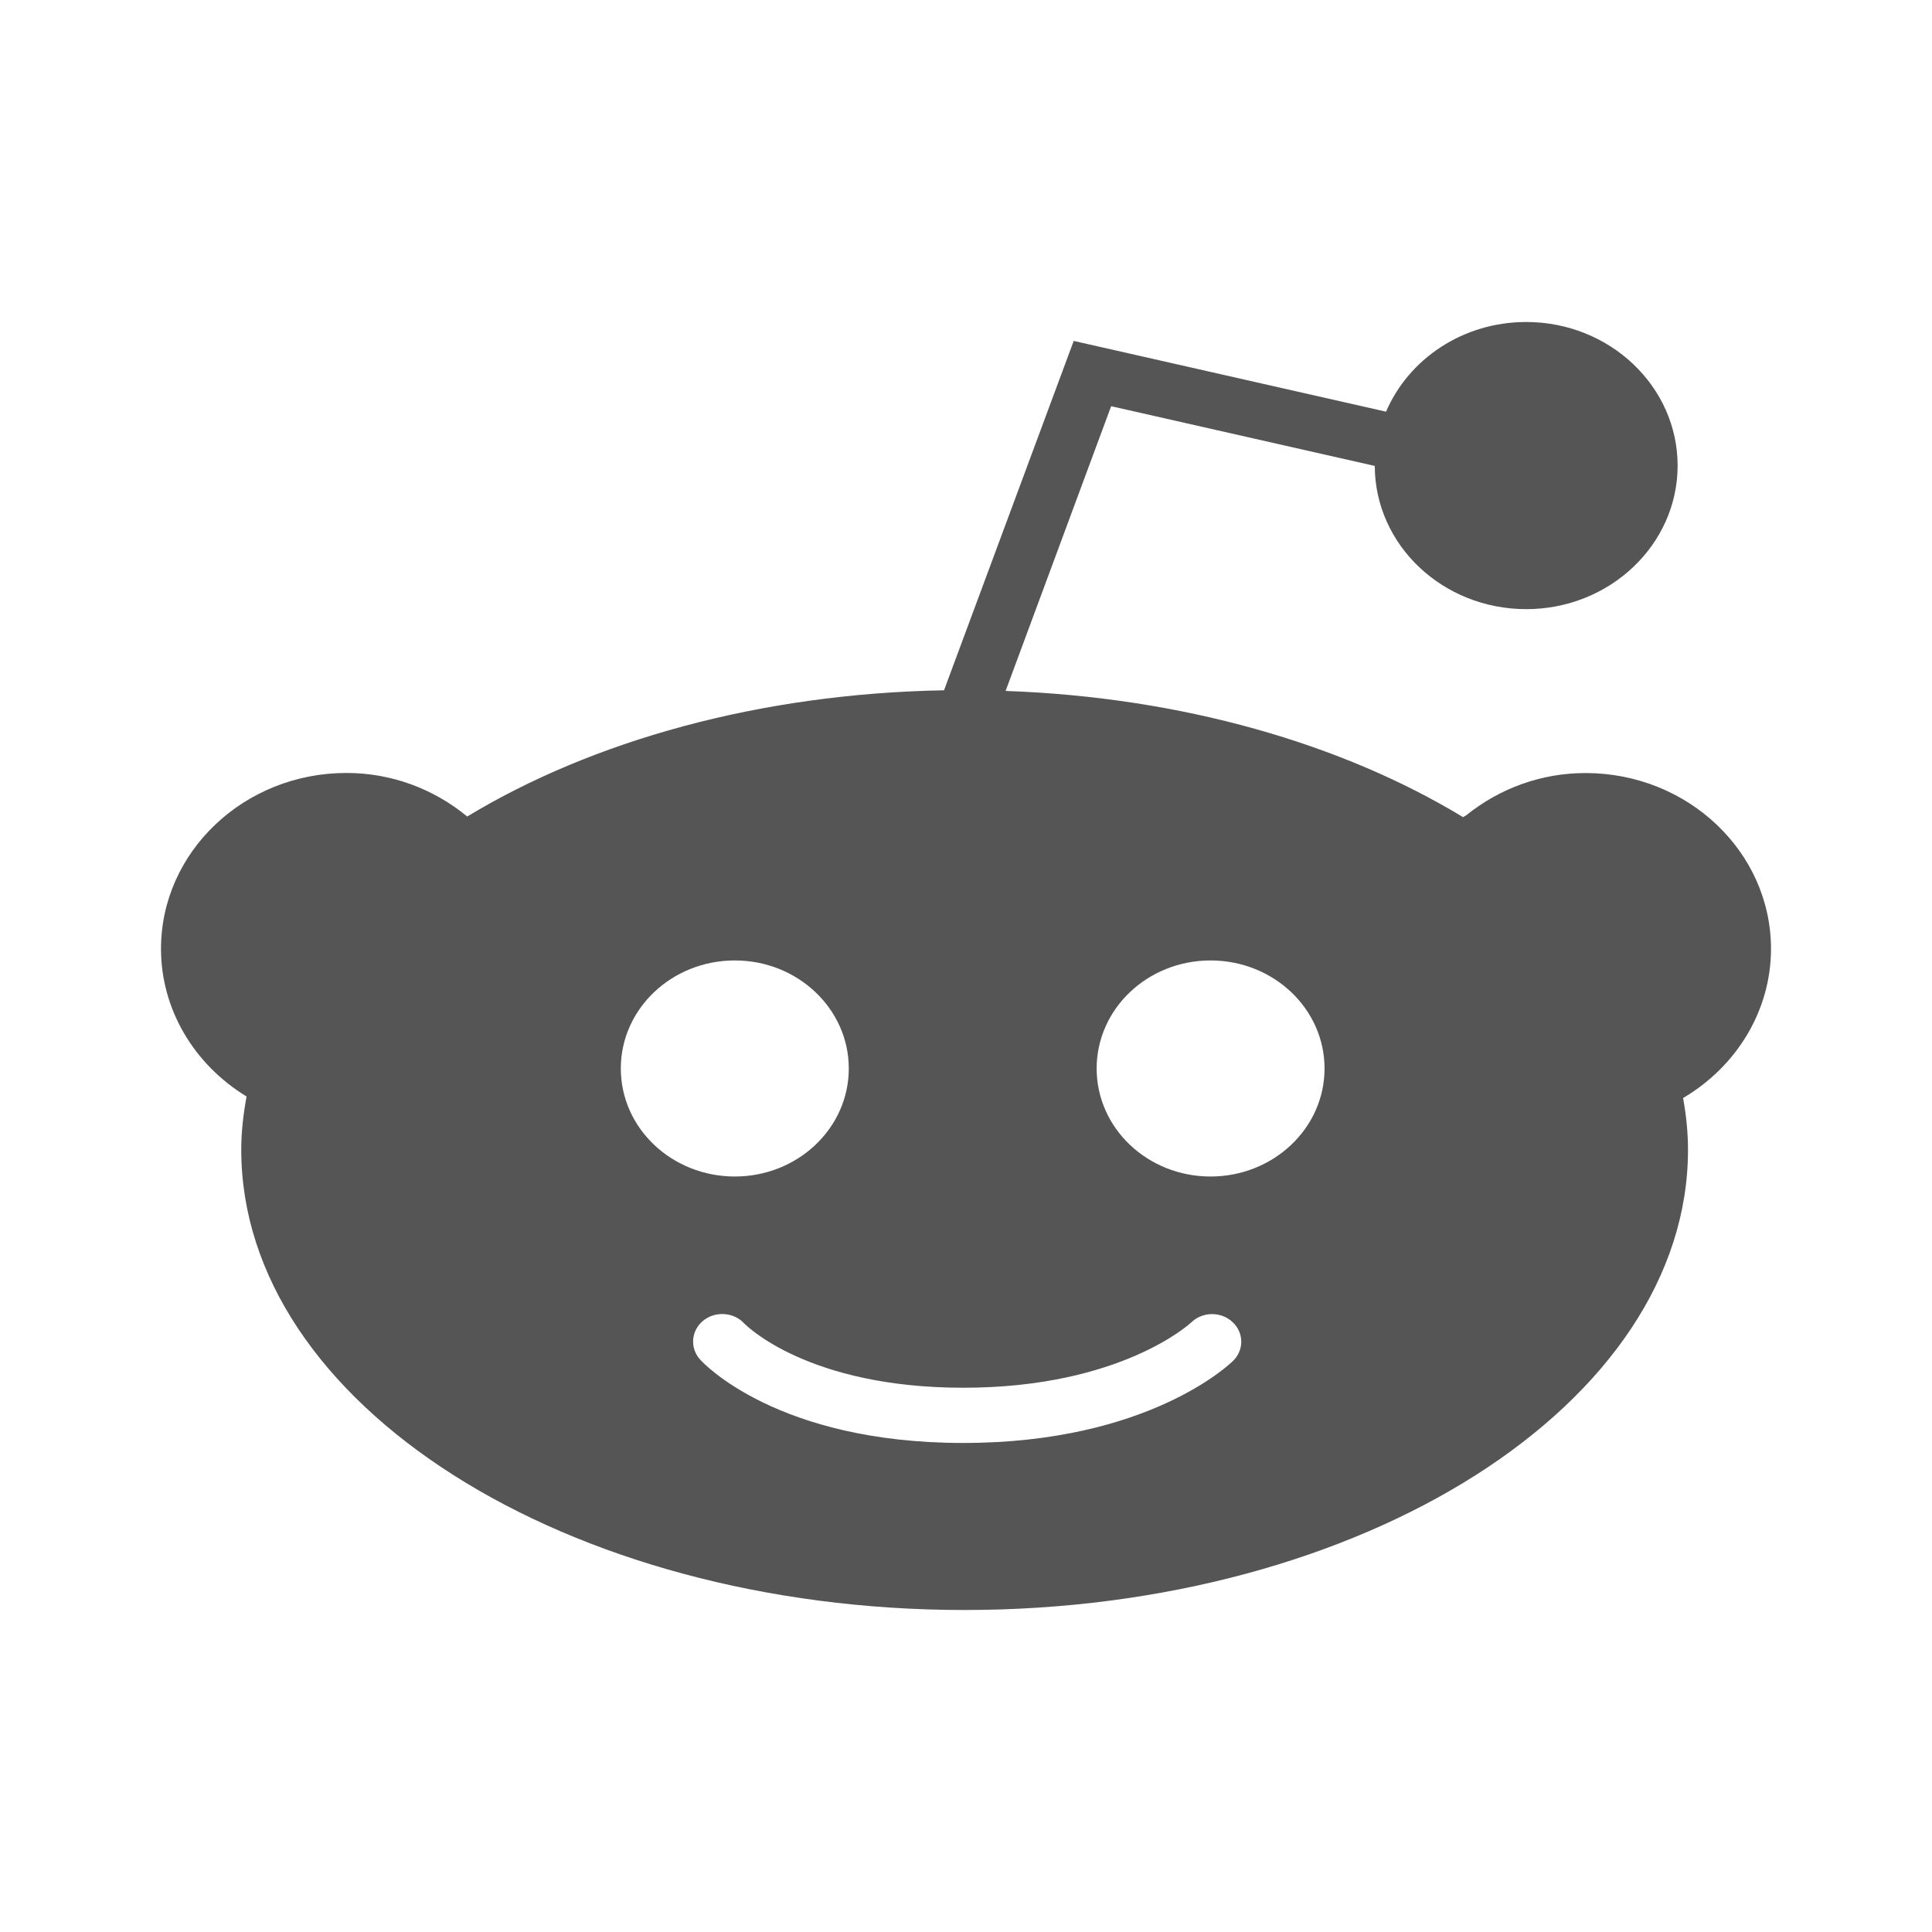 <svg xmlns="http://www.w3.org/2000/svg" width="24" height="24" viewBox="0 0 24 24">
  <path fill="#555" fill-rule="evenodd" d="M22,11.787 C22,10.582 20.966,9.603 19.696,9.603 C19.145,9.603 18.631,9.793 18.215,10.127 C18.202,10.135 18.188,10.143 18.175,10.151 C16.676,9.242 14.689,8.661 12.492,8.583 L13.803,5.046 L17.078,5.788 C17.08,6.77 17.922,7.567 18.959,7.567 C19.996,7.567 20.84,6.767 20.84,5.784 C20.84,4.8 19.996,4 18.959,4 C18.17,4 17.497,4.462 17.218,5.114 L13.338,4.235 L11.727,8.575 C9.435,8.616 7.358,9.203 5.804,10.143 C5.386,9.799 4.864,9.602 4.303,9.602 C3.033,9.602 2,10.582 2,11.787 C2,12.532 2.405,13.22 3.063,13.621 C3.023,13.838 2.997,14.058 2.997,14.282 C2.997,17.435 7.028,20 11.982,20 C16.937,20 20.969,17.435 20.969,14.282 C20.969,14.065 20.946,13.851 20.908,13.64 C21.582,13.242 22,12.544 22,11.787 L22,11.787 Z M15.038,14.615 C14.256,14.615 13.623,14.015 13.623,13.273 C13.623,12.532 14.256,11.931 15.038,11.931 C15.82,11.931 16.454,12.532 16.454,13.273 C16.454,14.015 15.819,14.615 15.038,14.615 L15.038,14.615 Z M15.319,16.904 C15.277,16.945 14.262,17.925 11.966,17.925 C9.658,17.925 8.735,16.932 8.697,16.889 C8.567,16.745 8.585,16.528 8.736,16.405 C8.888,16.284 9.114,16.299 9.245,16.44 C9.266,16.462 10.036,17.239 11.966,17.239 C13.929,17.239 14.79,16.435 14.799,16.427 C14.938,16.292 15.167,16.29 15.309,16.421 C15.452,16.552 15.457,16.767 15.319,16.904 L15.319,16.904 Z M7.712,13.273 C7.712,12.532 8.345,11.931 9.129,11.931 C9.909,11.931 10.544,12.532 10.544,13.273 C10.544,14.015 9.909,14.615 9.129,14.615 C8.346,14.615 7.712,14.015 7.712,13.273 L7.712,13.273 Z"/>
</svg>
